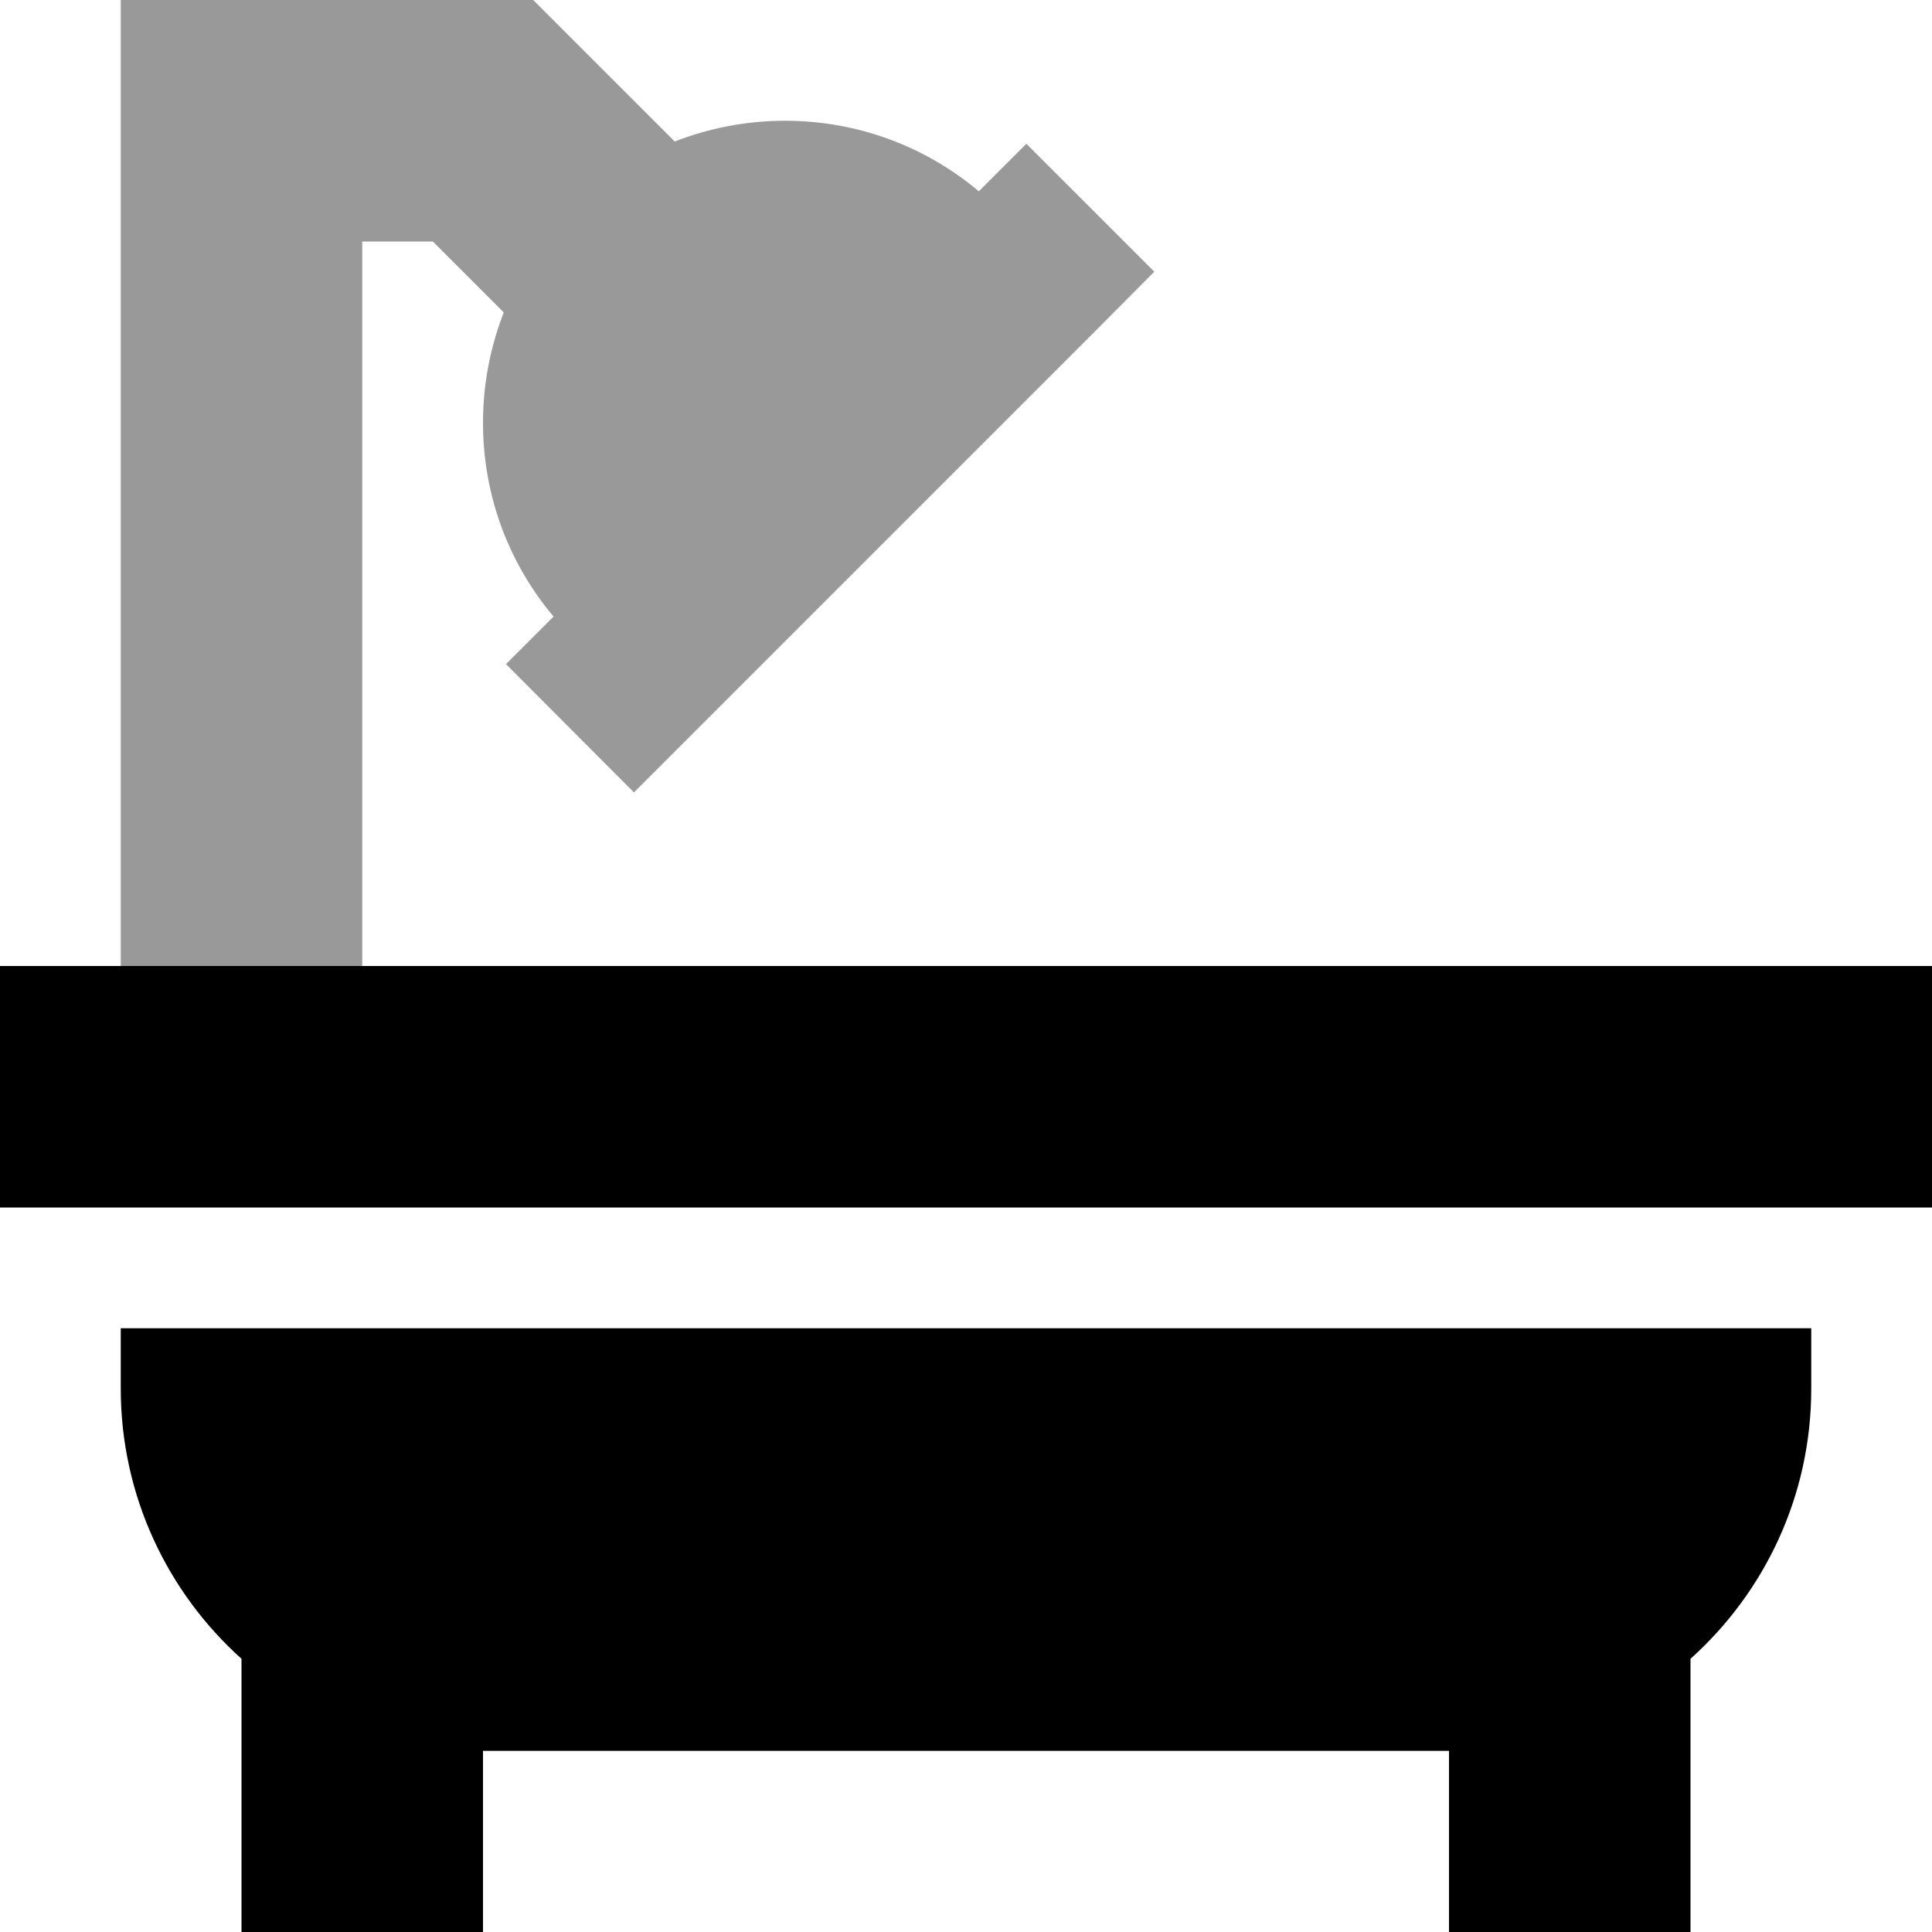 <svg xmlns="http://www.w3.org/2000/svg" viewBox="0 0 512 512"><defs><style>.fa-secondary{opacity:.4}</style></defs><path class="fa-secondary" d="M32 0L64 0l64 0 13.3 0 9.4 9.4 28.1 28.1C187.8 34 197.7 32 208 32c19.6 0 37.5 7 51.4 18.7L272 38.1 305.9 72 289 89 185 193l-17 17L134.1 176l12.6-12.6C135 149.5 128 131.6 128 112c0-10.3 2-20.2 5.5-29.2L114.7 64 96 64l0 192-64 0L32 32 32 0z"/><path class="fa-primary" d="M32 256L0 256l0 64 32 0 448 0 32 0 0-64-32 0L32 256zm448 96L32 352l0 16c0 28.4 12.4 54 32 71.6L64 480l0 32 64 0 0-32 0-16 256 0 0 16 0 32 64 0 0-32 0-40.4c19.6-17.6 32-43.1 32-71.6l0-16z"/></svg>